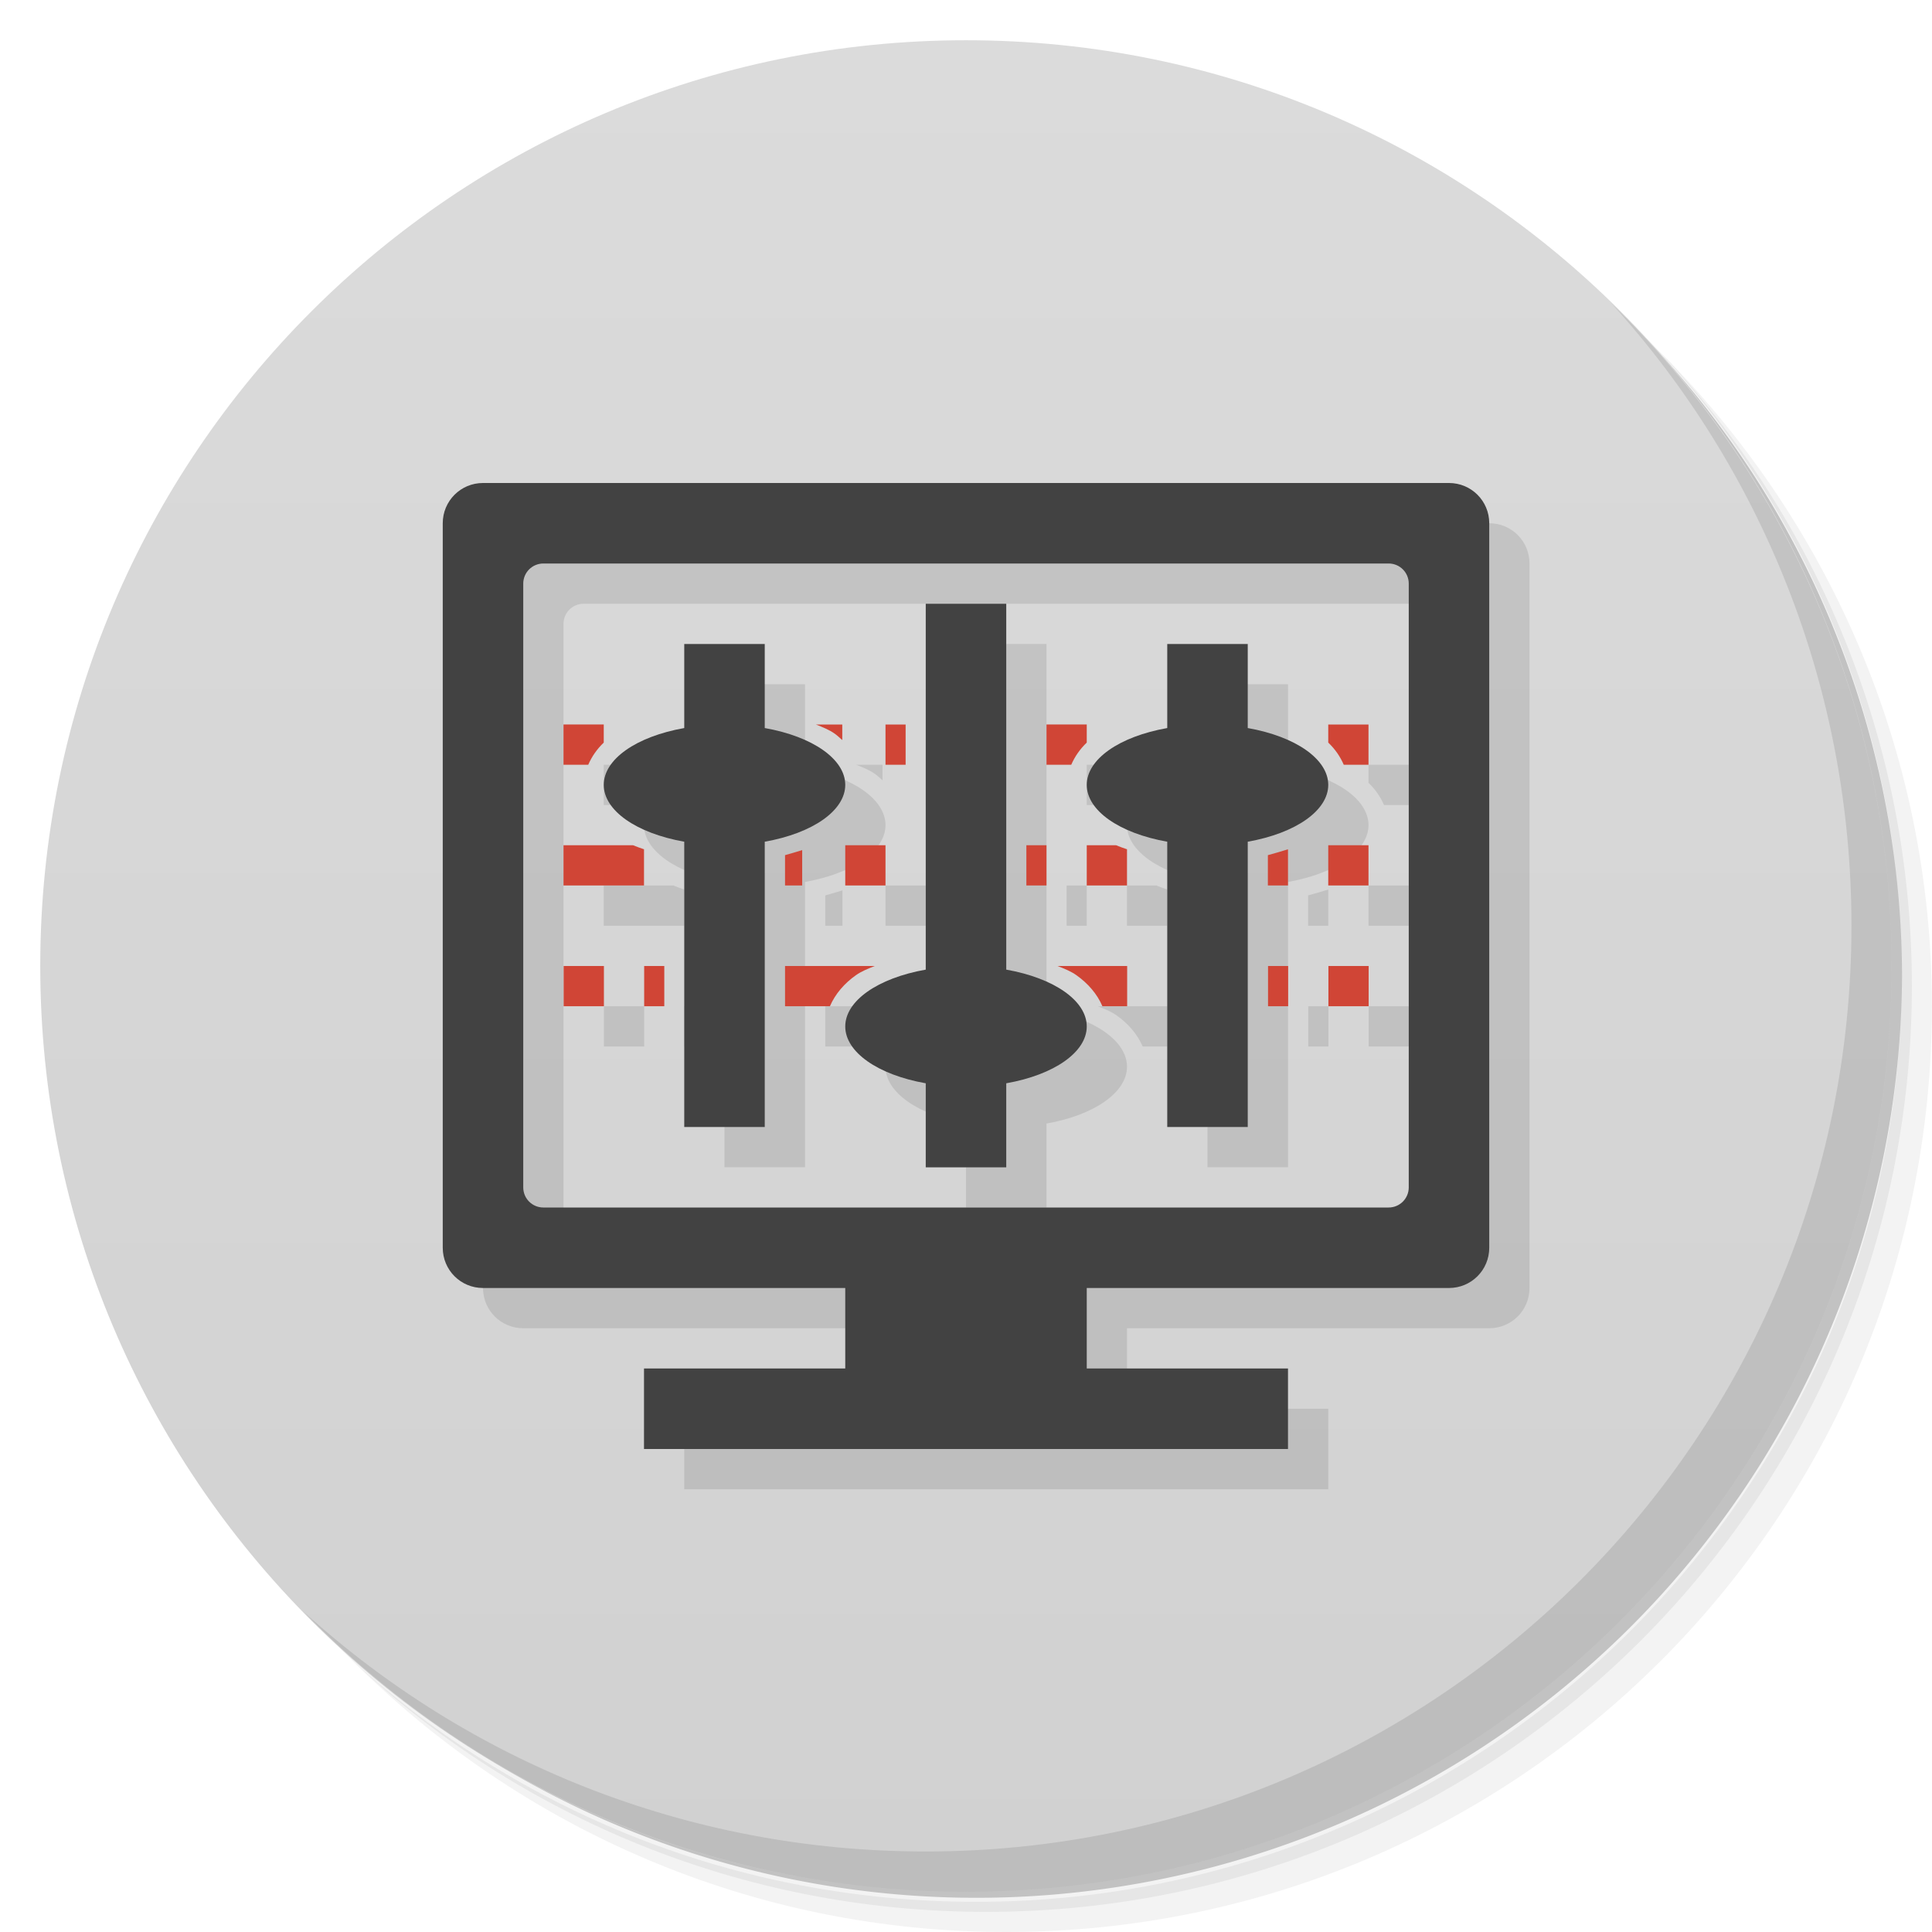 <svg version="1.1" viewBox="0 0 48 48" xmlns="http://www.w3.org/2000/svg">
 <defs>
  <linearGradient id="bg" x1="1" x2="47" gradientTransform="matrix(0 -1 1 0 -1.5e-6 48)" gradientUnits="userSpaceOnUse">
   <stop style="stop-color:#d1d1d1" offset="0"/>
   <stop style="stop-color:#dbdbdb" offset="1"/>
  </linearGradient>
 </defs>
 <path d="m36.31 5c5.859 4.062 9.688 10.831 9.688 18.5 0 12.426-10.07 22.5-22.5 22.5-7.669 0-14.438-3.828-18.5-9.688 1.037 1.822 2.306 3.499 3.781 4.969 4.085 3.712 9.514 5.969 15.469 5.969 12.703 0 23-10.298 23-23 0-5.954-2.256-11.384-5.969-15.469-1.469-1.475-3.147-2.744-4.969-3.781zm4.969 3.781c3.854 4.113 6.219 9.637 6.219 15.719 0 12.703-10.297 23-23 23-6.081 0-11.606-2.364-15.719-6.219 4.16 4.144 9.883 6.719 16.219 6.719 12.703 0 23-10.298 23-23 0-6.335-2.575-12.06-6.719-16.219z" style="opacity:.05"/>
 <path d="m41.28 8.781c3.712 4.085 5.969 9.514 5.969 15.469 0 12.703-10.297 23-23 23-5.954 0-11.384-2.256-15.469-5.969 4.113 3.854 9.637 6.219 15.719 6.219 12.703 0 23-10.298 23-23 0-6.081-2.364-11.606-6.219-15.719z" style="opacity:.1"/>
 <path d="m31.25 2.375c8.615 3.154 14.75 11.417 14.75 21.13 0 12.426-10.07 22.5-22.5 22.5-9.708 0-17.971-6.135-21.12-14.75a23 23 0 0 0 44.875-7 23 23 0 0 0-16-21.875z" style="opacity:.2"/>
 <path d="m24 1c12.703 0 23 10.297 23 23s-10.297 23-23 23-23-10.297-23-23 10.297-23 23-23z" style="fill:url(#bg)"/>
 <g transform="translate(1,1)">
  <g style="opacity:.1">
   <path d="m30.922 18v1.398h-0.77v-1.398"/>
  </g>
 </g>
 <path d="m40.03 7.531c3.712 4.084 5.969 9.514 5.969 15.469 0 12.703-10.297 23-23 23-5.954 0-11.384-2.256-15.469-5.969 4.178 4.291 10.01 6.969 16.469 6.969 12.703 0 23-10.298 23-23 0-6.462-2.677-12.291-6.969-16.469z" style="opacity:.1"/>
 <path d="m13 13c-0.554 0-1 0.446-1 1v18c0 0.554 0.446 1 1 1h9v2h-5v2h16v-2h-5v-2h9c0.554 0 1-0.446 1-1v-18c0-0.554-0.446-1-1-1h-24zm1.5 2h21c0.277 0 0.5 0.223 0.5 0.5v15c0 0.277-0.223 0.5-0.5 0.5h-21c-0.277 0-0.5-0.223-0.5-0.5v-15c0-0.277 0.223-0.5 0.5-0.5m9.5 1v9.09c-1.197 0.212-2 0.777-2 1.412s0.803 1.2 2 1.412v2.088h2v-2.088c1.197-0.212 2-0.777 2-1.412s-0.803-1.2-2-1.412v-9.09h-2m-6 1v2.088c-1.197 0.212-2 0.777-2 1.412s0.803 1.2 2 1.412v7.088h2v-7.088c1.197-0.212 2-0.777 2-1.412s-0.803-1.2-2-1.412v-2.088h-2m12 0v2.088c-1.197 0.212-2 0.777-2 1.412s0.803 1.2 2 1.412v7.088h2v-7.088c1.197-0.212 2-0.777 2-1.412s-0.803-1.2-2-1.412v-2.088h-2m-15 2v1h0.615c0.088-0.205 0.218-0.39 0.385-0.551v-0.449h-1m6.27 0c0.169 0.065 0.334 0.133 0.467 0.227 0.068 0.048 0.127 0.106 0.189 0.16v-0.387h-0.656zm1.73 0v1h0.5v-1h-0.5zm4 0v1h0.615c0.088-0.205 0.218-0.39 0.385-0.551v-0.449h-1m7 0v0.449c0.167 0.16 0.297 0.346 0.385 0.551h0.615v-1h-1zm-19 3v1h2v-0.9c-0.095-0.03-0.182-0.065-0.271-0.1h-1.729m7 0v1h1v-1h-1zm4.5 0v1h0.5v-1h-0.5zm1.5 0v1h1v-0.9c-0.095-0.03-0.182-0.065-0.271-0.1h-0.729m6 0v1h1v-1h-1zm-1 0.1c-0.164 0.051-0.33 0.101-0.5 0.146v0.754h0.5v-0.9m-12.07 0.021c-0.141 0.042-0.281 0.086-0.426 0.125v0.754h0.426v-0.879zm-5.926 2.879v1h1v-1h-1zm2 0v1h0.5v-1h-0.5zm3.5 0v1h1.115c0.131-0.306 0.362-0.572 0.648-0.773 0.133-0.094 0.298-0.161 0.467-0.227h-2.23m6.77 0c0.169 0.065 0.334 0.133 0.467 0.227 0.286 0.202 0.518 0.467 0.648 0.773h0.615v-1h-1.73m5.23 0v1h0.5v-1h-0.5zm1.5 0v1h1v-1h-1z" style="opacity:.1"/>
 <path d="m12 12c-0.554 0-1 0.446-1 1v18c0 0.554 0.446 1 1 1h9v2h-5v2h16v-2h-5v-2h9c0.554 0 1-0.446 1-1v-18c0-0.554-0.446-1-1-1h-24zm1.5 2h21c0.277 0 0.5 0.223 0.5 0.5v15c0 0.277-0.223 0.5-0.5 0.5h-21c-0.277 0-0.5-0.223-0.5-0.5v-15c0-0.277 0.223-0.5 0.5-0.5zm9.5 1v9.09c-1.197 0.212-2 0.777-2 1.412s0.803 1.2 2 1.412v2.088h2v-2.088c1.197-0.212 2-0.777 2-1.412s-0.803-1.2-2-1.412v-9.09h-2zm-6 1v2.088c-1.197 0.212-2 0.777-2 1.412s0.803 1.2 2 1.412v7.088h2v-7.088c1.197-0.212 2-0.777 2-1.412s-0.803-1.2-2-1.412v-2.088h-2zm12 0v2.088c-1.197 0.212-2 0.777-2 1.412s0.803 1.2 2 1.412v7.088h2v-7.088c1.197-0.212 2-0.777 2-1.412s-0.803-1.2-2-1.412v-2.088h-2z" style="fill:#424242"/>
 <path d="m14 18v1h0.615c0.088-0.205 0.218-0.39 0.385-0.551v-0.449h-1zm6.27 0c0.169 0.065 0.334 0.133 0.467 0.227 0.068 0.048 0.127 0.106 0.189 0.16v-0.387h-0.656zm1.73 0v1h0.5v-1h-0.5zm4 0v1h0.615c0.088-0.205 0.218-0.39 0.385-0.551v-0.449h-1zm7 0v0.449c0.167 0.16 0.297 0.346 0.385 0.551h0.615v-1h-1zm-19 3v1h2v-0.9c-0.095-0.03-0.182-0.065-0.271-0.1h-1.729zm7 0v1h1v-1h-1zm4.5 0v1h0.5v-1h-0.5zm1.5 0v1h1v-0.9c-0.095-0.03-0.182-0.065-0.271-0.1h-0.729zm6 0v1h1v-1h-1zm-1 0.1c-0.164 0.051-0.33 0.101-0.5 0.146v0.754h0.5v-0.9zm-12.07 0.021c-0.141 0.042-0.281 0.086-0.426 0.125v0.754h0.426v-0.879zm-5.926 2.879v1h1v-1h-1zm2 0v1h0.5v-1h-0.5zm3.5 0v1h1.115c0.131-0.306 0.362-0.572 0.648-0.773 0.133-0.094 0.298-0.161 0.467-0.227h-2.23zm6.77 0c0.169 0.065 0.334 0.133 0.467 0.227 0.286 0.202 0.518 0.467 0.648 0.773h0.615v-1h-1.73zm5.23 0v1h0.5v-1h-0.5zm1.5 0v1h1v-1h-1z" style="fill:#d04536"/>
</svg>
